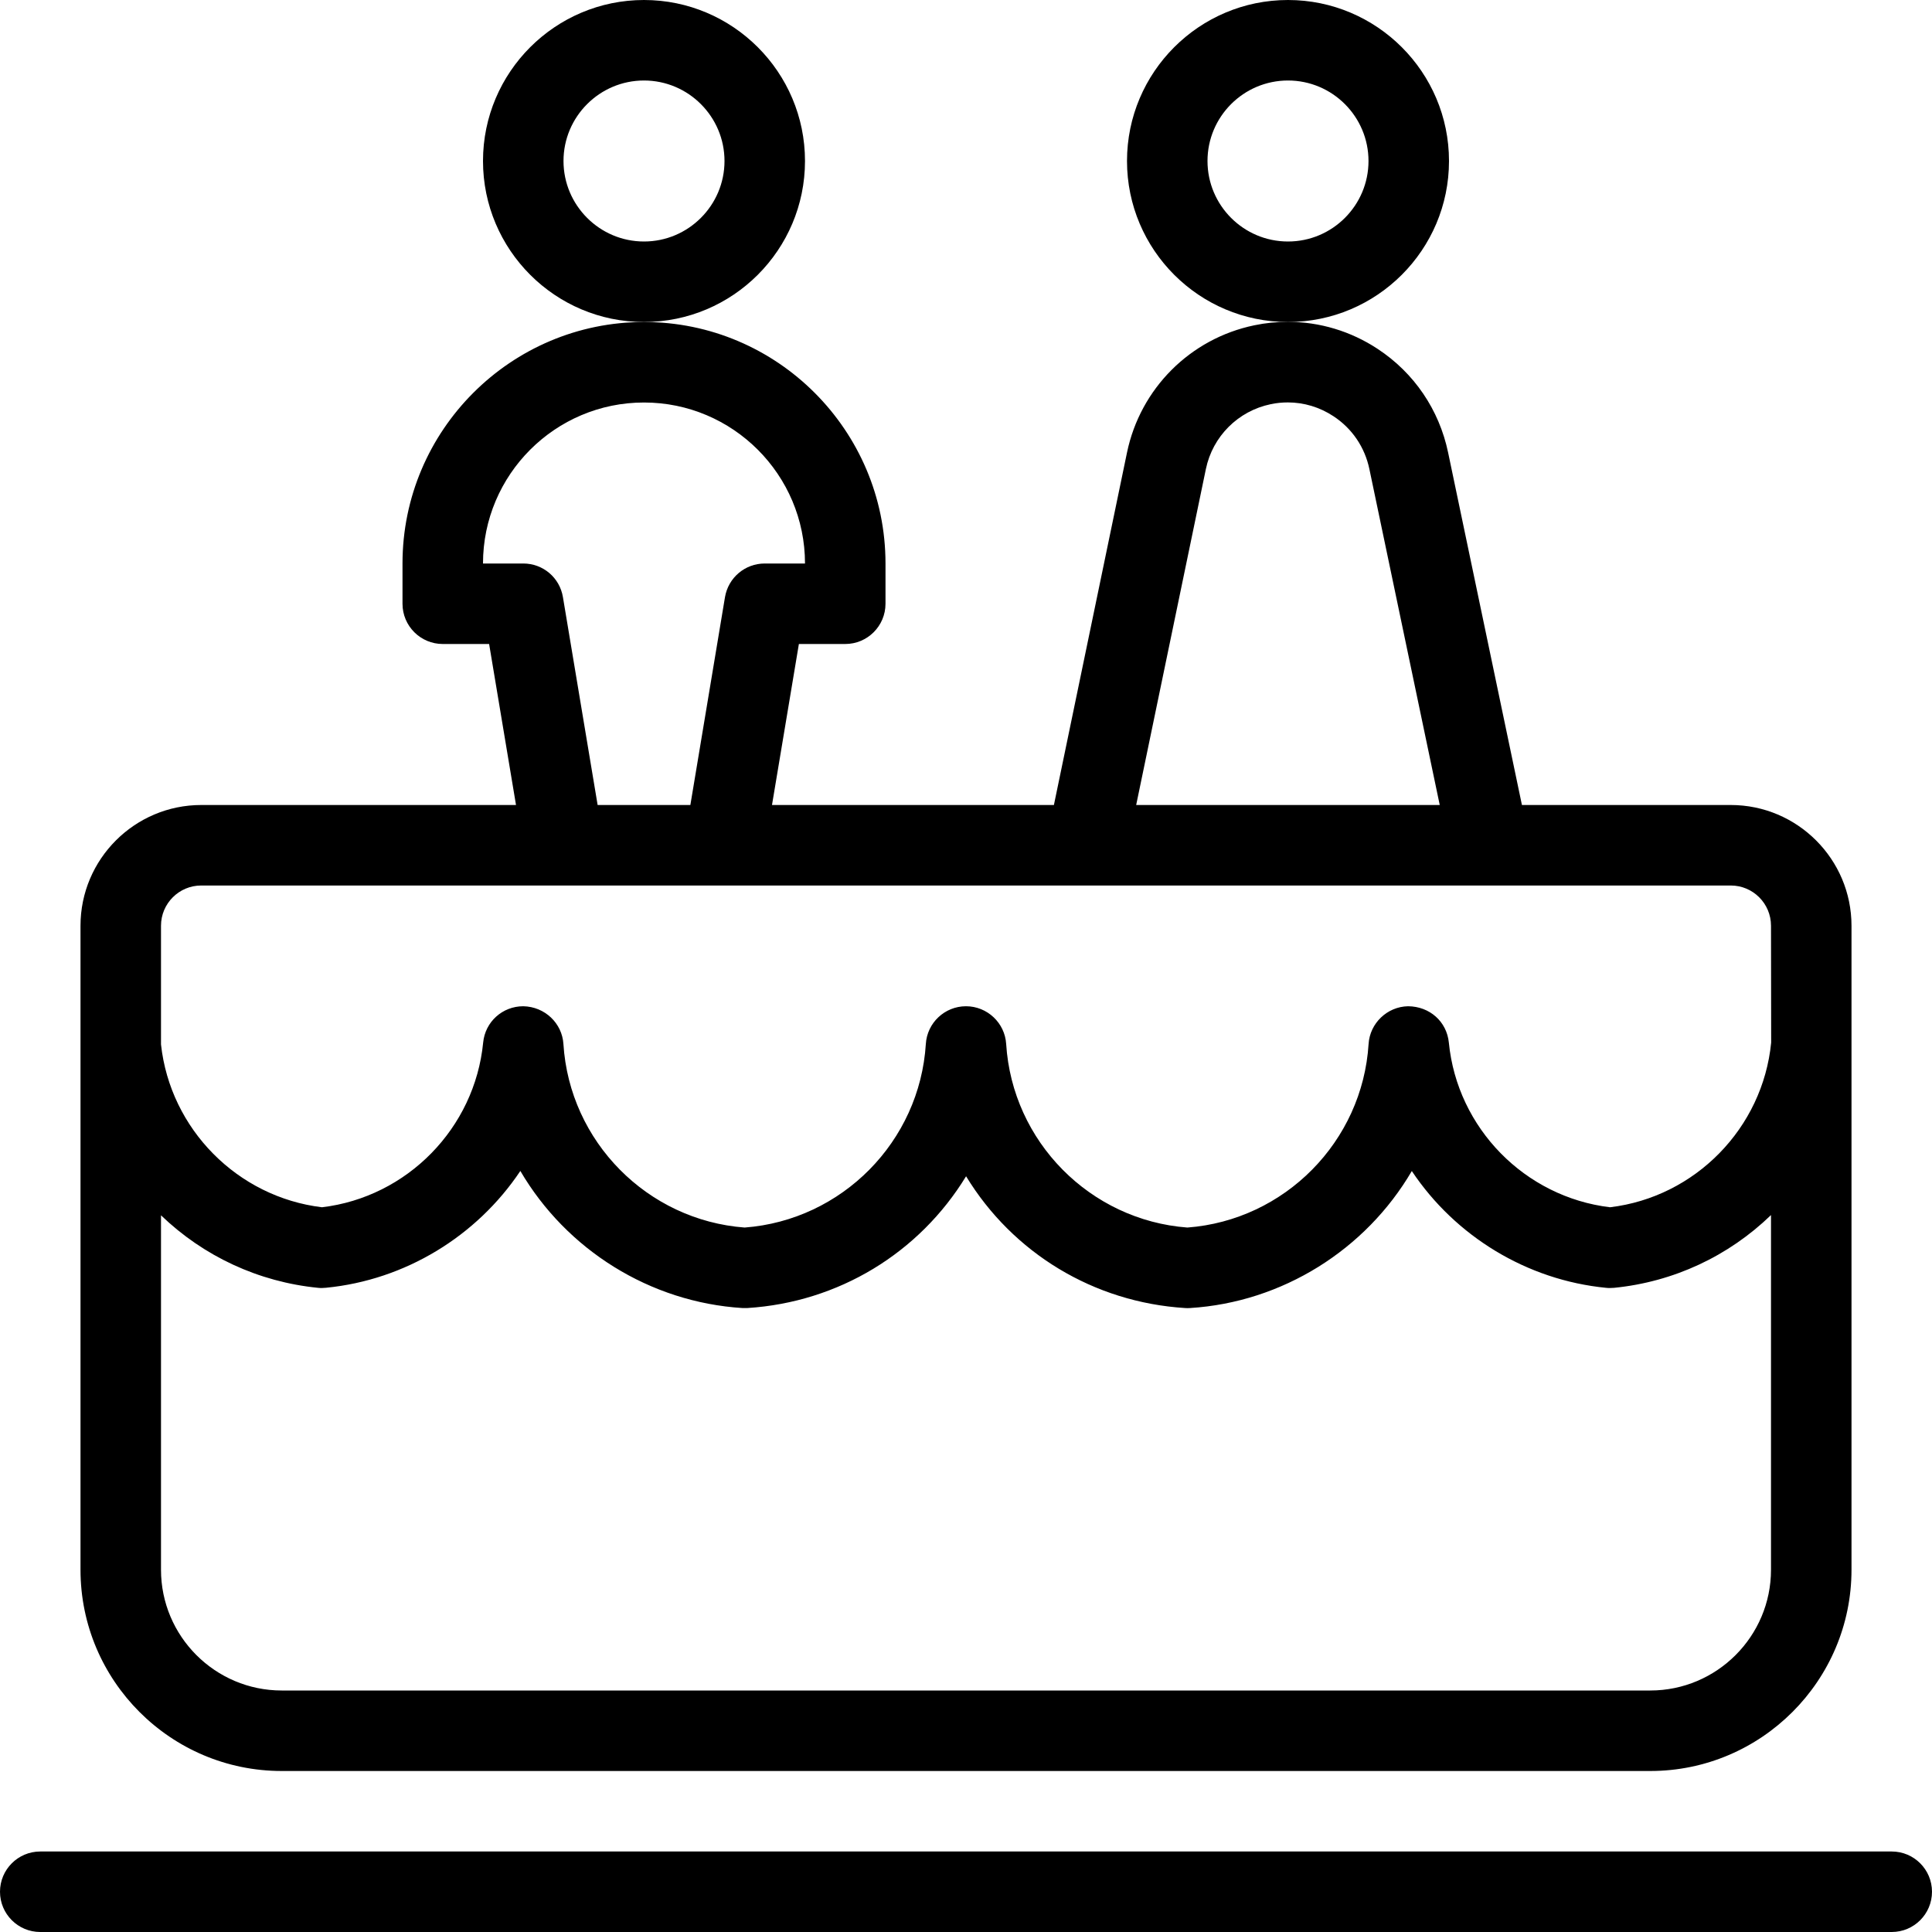 <?xml version="1.0" encoding="utf-8"?>
<!-- Generator: Adobe Illustrator 22.1.0, SVG Export Plug-In . SVG Version: 6.00 Build 0)  -->
<svg version="1.1" id="Layer_1" xmlns="http://www.w3.org/2000/svg" xmlns:xlink="http://www.w3.org/1999/xlink" x="0px" y="0px"
	 viewBox="0 0 24 24" style="enable-background:new 0 0 24 24;" xml:space="preserve">
<g>
	<title>wedding-cake-couple</title>
	<path d="M0.5,24C0.224,24,0,23.776,0,23.5S0.224,23,0.5,23h23c0.276,0,0.5,0.224,0.5,0.5S23.776,24,23.5,24H0.5z"/>
	<path d="M3.5,22C2.121,22,1,20.878,1,19.5v-8C1,10.673,1.673,10,2.5,10h3.91L6.076,8H5.5C5.224,8,5,7.776,5,7.5V7
		c0-1.654,1.346-3,3-3s3,1.346,3,3v0.5C11,7.776,10.776,8,10.5,8H9.924L9.59,10h3.502L14,5.622c0.165-0.795,0.785-1.416,1.581-1.581
		c0.138-0.029,0.278-0.043,0.417-0.043c0.395,0,0.781,0.116,1.114,0.335c0.455,0.299,0.766,0.757,0.877,1.289L18.906,10H21.5
		c0.827,0,1.5,0.673,1.5,1.5v8c0,1.378-1.122,2.5-2.5,2.5H3.5z M2,19.5C2,20.327,2.673,21,3.5,21h17c0.827,0,1.5-0.673,1.5-1.5
		v-4.406c-0.527,0.51-1.21,0.831-1.951,0.904C20.041,15.998,20.008,16,20,16c-0.016,0-0.031,0-0.047-0.002
		c-0.984-0.096-1.873-0.639-2.415-1.451c-0.573,0.979-1.61,1.631-2.756,1.702c-0.005,0-0.026,0.001-0.031,0.001l-0.028-0.001
		c-1.138-0.071-2.142-0.685-2.722-1.637c-0.581,0.952-1.584,1.566-2.719,1.637c-0.005,0-0.058,0-0.058,0
		c-1.15-0.072-2.187-0.724-2.76-1.703c-0.543,0.812-1.431,1.355-2.414,1.451C4.041,15.998,4.008,16,4,16
		c-0.016,0-0.031,0-0.047-0.002C3.211,15.925,2.528,15.605,2,15.097V19.5z M12,12.5c0.263,0,0.483,0.206,0.499,0.469
		c0.076,1.212,1.042,2.189,2.251,2.28c1.209-0.091,2.175-1.068,2.251-2.28c0.016-0.258,0.231-0.464,0.49-0.469
		c0.271,0.002,0.481,0.192,0.507,0.451c0.104,1.063,0.944,1.919,2.002,2.046c1.058-0.126,1.898-0.983,2.002-2.046L22,11.5
		c0-0.276-0.224-0.5-0.5-0.5h-19C2.224,11,2,11.224,2,11.5v1.474c0.114,1.052,0.951,1.897,2,2.023
		c1.058-0.126,1.898-0.983,2.002-2.046C6.027,12.694,6.241,12.5,6.5,12.5c0.268,0.005,0.483,0.211,0.499,0.469
		c0.076,1.212,1.042,2.189,2.251,2.28c1.209-0.091,2.175-1.068,2.251-2.28C11.517,12.706,11.736,12.5,12,12.5z M17.885,10
		l-0.874-4.173c-0.057-0.272-0.215-0.505-0.447-0.657c-0.17-0.112-0.366-0.171-0.566-0.171c-0.071,0-0.143,0.007-0.213,0.022
		c-0.405,0.084-0.721,0.4-0.805,0.805L14.114,10H17.885z M8.576,10l0.43-2.582C9.047,7.176,9.255,7,9.5,7H10c0-1.103-0.897-2-2-2
		S6,5.897,6,7h0.5c0.246,0,0.453,0.176,0.493,0.418L7.424,10H8.576z"/>
	<path d="M8,4C6.897,4,6,3.103,6,2s0.897-2,2-2s2,0.897,2,2S9.103,4,8,4z M8,1C7.449,1,7,1.449,7,2s0.449,1,1,1s1-0.449,1-1
		S8.551,1,8,1z"/>
	<path d="M16,4c-1.103,0-2-0.897-2-2s0.897-2,2-2s2,0.897,2,2S17.103,4,16,4z M16,1c-0.552,0-1,0.449-1,1s0.448,1,1,1s1-0.449,1-1
		S16.552,1,16,1z"/>
</g>
</svg>

